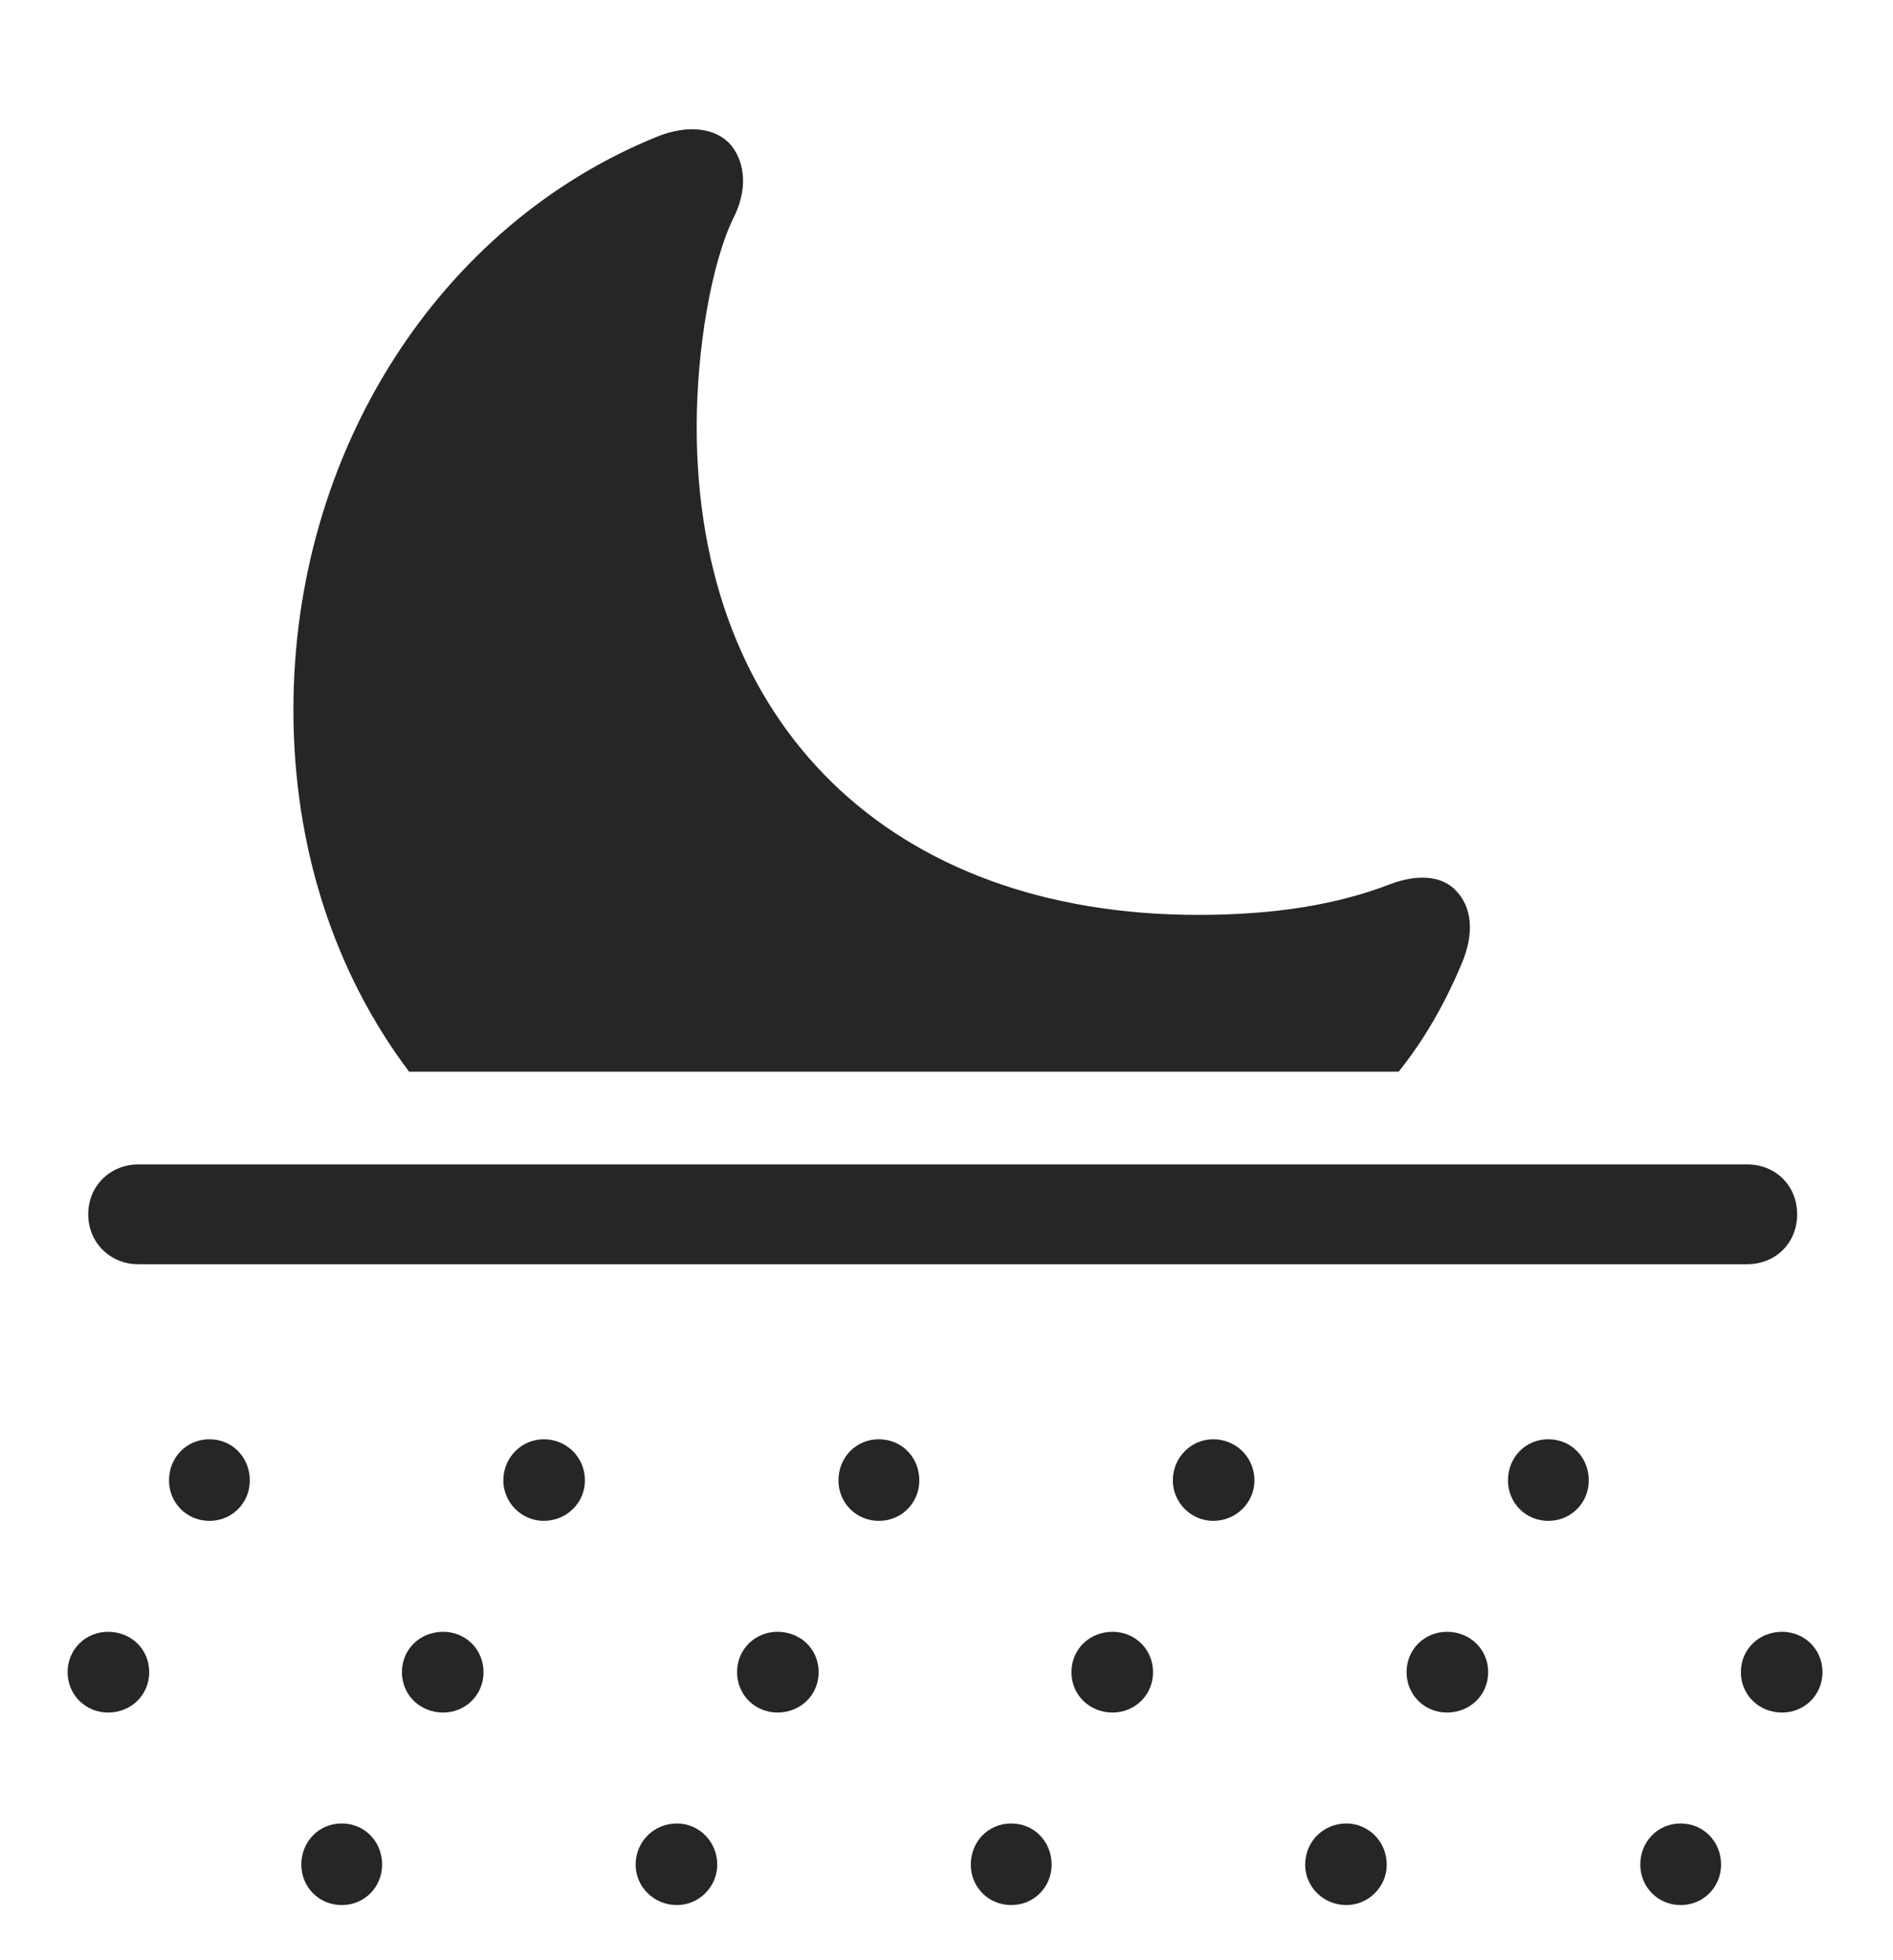 <svg width="28" height="29" viewBox="0 0 28 29" fill="none" xmlns="http://www.w3.org/2000/svg">
<path d="M6.051 15.855H20.688C21.062 15.387 21.367 14.859 21.613 14.273C21.812 13.816 21.777 13.418 21.531 13.172C21.332 12.961 20.98 12.926 20.57 13.078C19.785 13.383 18.859 13.535 17.723 13.535C13.188 13.535 10.305 10.734 10.305 6.316C10.305 5.145 10.527 3.891 10.844 3.234C11.055 2.824 11.031 2.426 10.82 2.156C10.609 1.898 10.188 1.828 9.707 2.027C6.508 3.328 4.34 6.668 4.34 10.5C4.34 12.539 4.949 14.391 6.051 15.855Z" fill="black" fill-opacity="0.85"/>
<path d="M2.043 18.703H25.844C26.266 18.703 26.582 18.387 26.582 17.965C26.582 17.543 26.266 17.227 25.844 17.227H2.043C1.633 17.227 1.305 17.543 1.305 17.965C1.305 18.387 1.633 18.703 2.043 18.703ZM3.098 22.5C3.438 22.5 3.695 22.23 3.695 21.902C3.695 21.562 3.438 21.293 3.098 21.293C2.758 21.293 2.5 21.562 2.5 21.902C2.5 22.23 2.758 22.5 3.098 22.5ZM8.043 22.5C8.383 22.5 8.652 22.23 8.652 21.902C8.652 21.562 8.383 21.293 8.043 21.293C7.715 21.293 7.445 21.562 7.445 21.902C7.445 22.23 7.715 22.5 8.043 22.5ZM13 22.5C13.34 22.5 13.598 22.23 13.598 21.902C13.598 21.562 13.34 21.293 13 21.293C12.66 21.293 12.402 21.562 12.402 21.902C12.402 22.23 12.66 22.5 13 22.5ZM17.945 22.5C18.285 22.5 18.555 22.23 18.555 21.902C18.555 21.562 18.285 21.293 17.945 21.293C17.617 21.293 17.348 21.562 17.348 21.902C17.348 22.23 17.617 22.5 17.945 22.5ZM22.902 22.5C23.242 22.5 23.5 22.23 23.5 21.902C23.5 21.562 23.242 21.293 22.902 21.293C22.562 21.293 22.305 21.562 22.305 21.902C22.305 22.23 22.562 22.5 22.902 22.5ZM1.598 25.336C1.938 25.336 2.207 25.078 2.207 24.738C2.207 24.398 1.938 24.141 1.598 24.141C1.27 24.141 1 24.398 1 24.738C1 25.078 1.27 25.336 1.598 25.336ZM6.555 25.336C6.883 25.336 7.152 25.078 7.152 24.738C7.152 24.398 6.883 24.141 6.555 24.141C6.215 24.141 5.945 24.398 5.945 24.738C5.945 25.078 6.215 25.336 6.555 25.336ZM11.5 25.336C11.84 25.336 12.109 25.078 12.109 24.738C12.109 24.398 11.84 24.141 11.5 24.141C11.172 24.141 10.902 24.398 10.902 24.738C10.902 25.078 11.172 25.336 11.5 25.336ZM16.457 25.336C16.785 25.336 17.055 25.078 17.055 24.738C17.055 24.398 16.785 24.141 16.457 24.141C16.117 24.141 15.848 24.398 15.848 24.738C15.848 25.078 16.117 25.336 16.457 25.336ZM21.402 25.336C21.742 25.336 22.012 25.078 22.012 24.738C22.012 24.398 21.742 24.141 21.402 24.141C21.074 24.141 20.805 24.398 20.805 24.738C20.805 25.078 21.074 25.336 21.402 25.336ZM26.359 25.336C26.688 25.336 26.957 25.078 26.957 24.738C26.957 24.398 26.688 24.141 26.359 24.141C26.02 24.141 25.75 24.398 25.75 24.738C25.75 25.078 26.02 25.336 26.359 25.336ZM5.055 28.184C5.395 28.184 5.652 27.914 5.652 27.586C5.652 27.246 5.395 26.977 5.055 26.977C4.715 26.977 4.457 27.246 4.457 27.586C4.457 27.914 4.715 28.184 5.055 28.184ZM10.012 28.184C10.34 28.184 10.609 27.914 10.609 27.586C10.609 27.246 10.34 26.977 10.012 26.977C9.672 26.977 9.402 27.246 9.402 27.586C9.402 27.914 9.672 28.184 10.012 28.184ZM14.957 28.184C15.297 28.184 15.555 27.914 15.555 27.586C15.555 27.246 15.297 26.977 14.957 26.977C14.617 26.977 14.359 27.246 14.359 27.586C14.359 27.914 14.617 28.184 14.957 28.184ZM19.914 28.184C20.242 28.184 20.512 27.914 20.512 27.586C20.512 27.246 20.242 26.977 19.914 26.977C19.574 26.977 19.305 27.246 19.305 27.586C19.305 27.914 19.574 28.184 19.914 28.184ZM24.859 28.184C25.199 28.184 25.457 27.914 25.457 27.586C25.457 27.246 25.199 26.977 24.859 26.977C24.52 26.977 24.262 27.246 24.262 27.586C24.262 27.914 24.52 28.184 24.859 28.184Z" fill="black" fill-opacity="0.85"/>
</svg>
